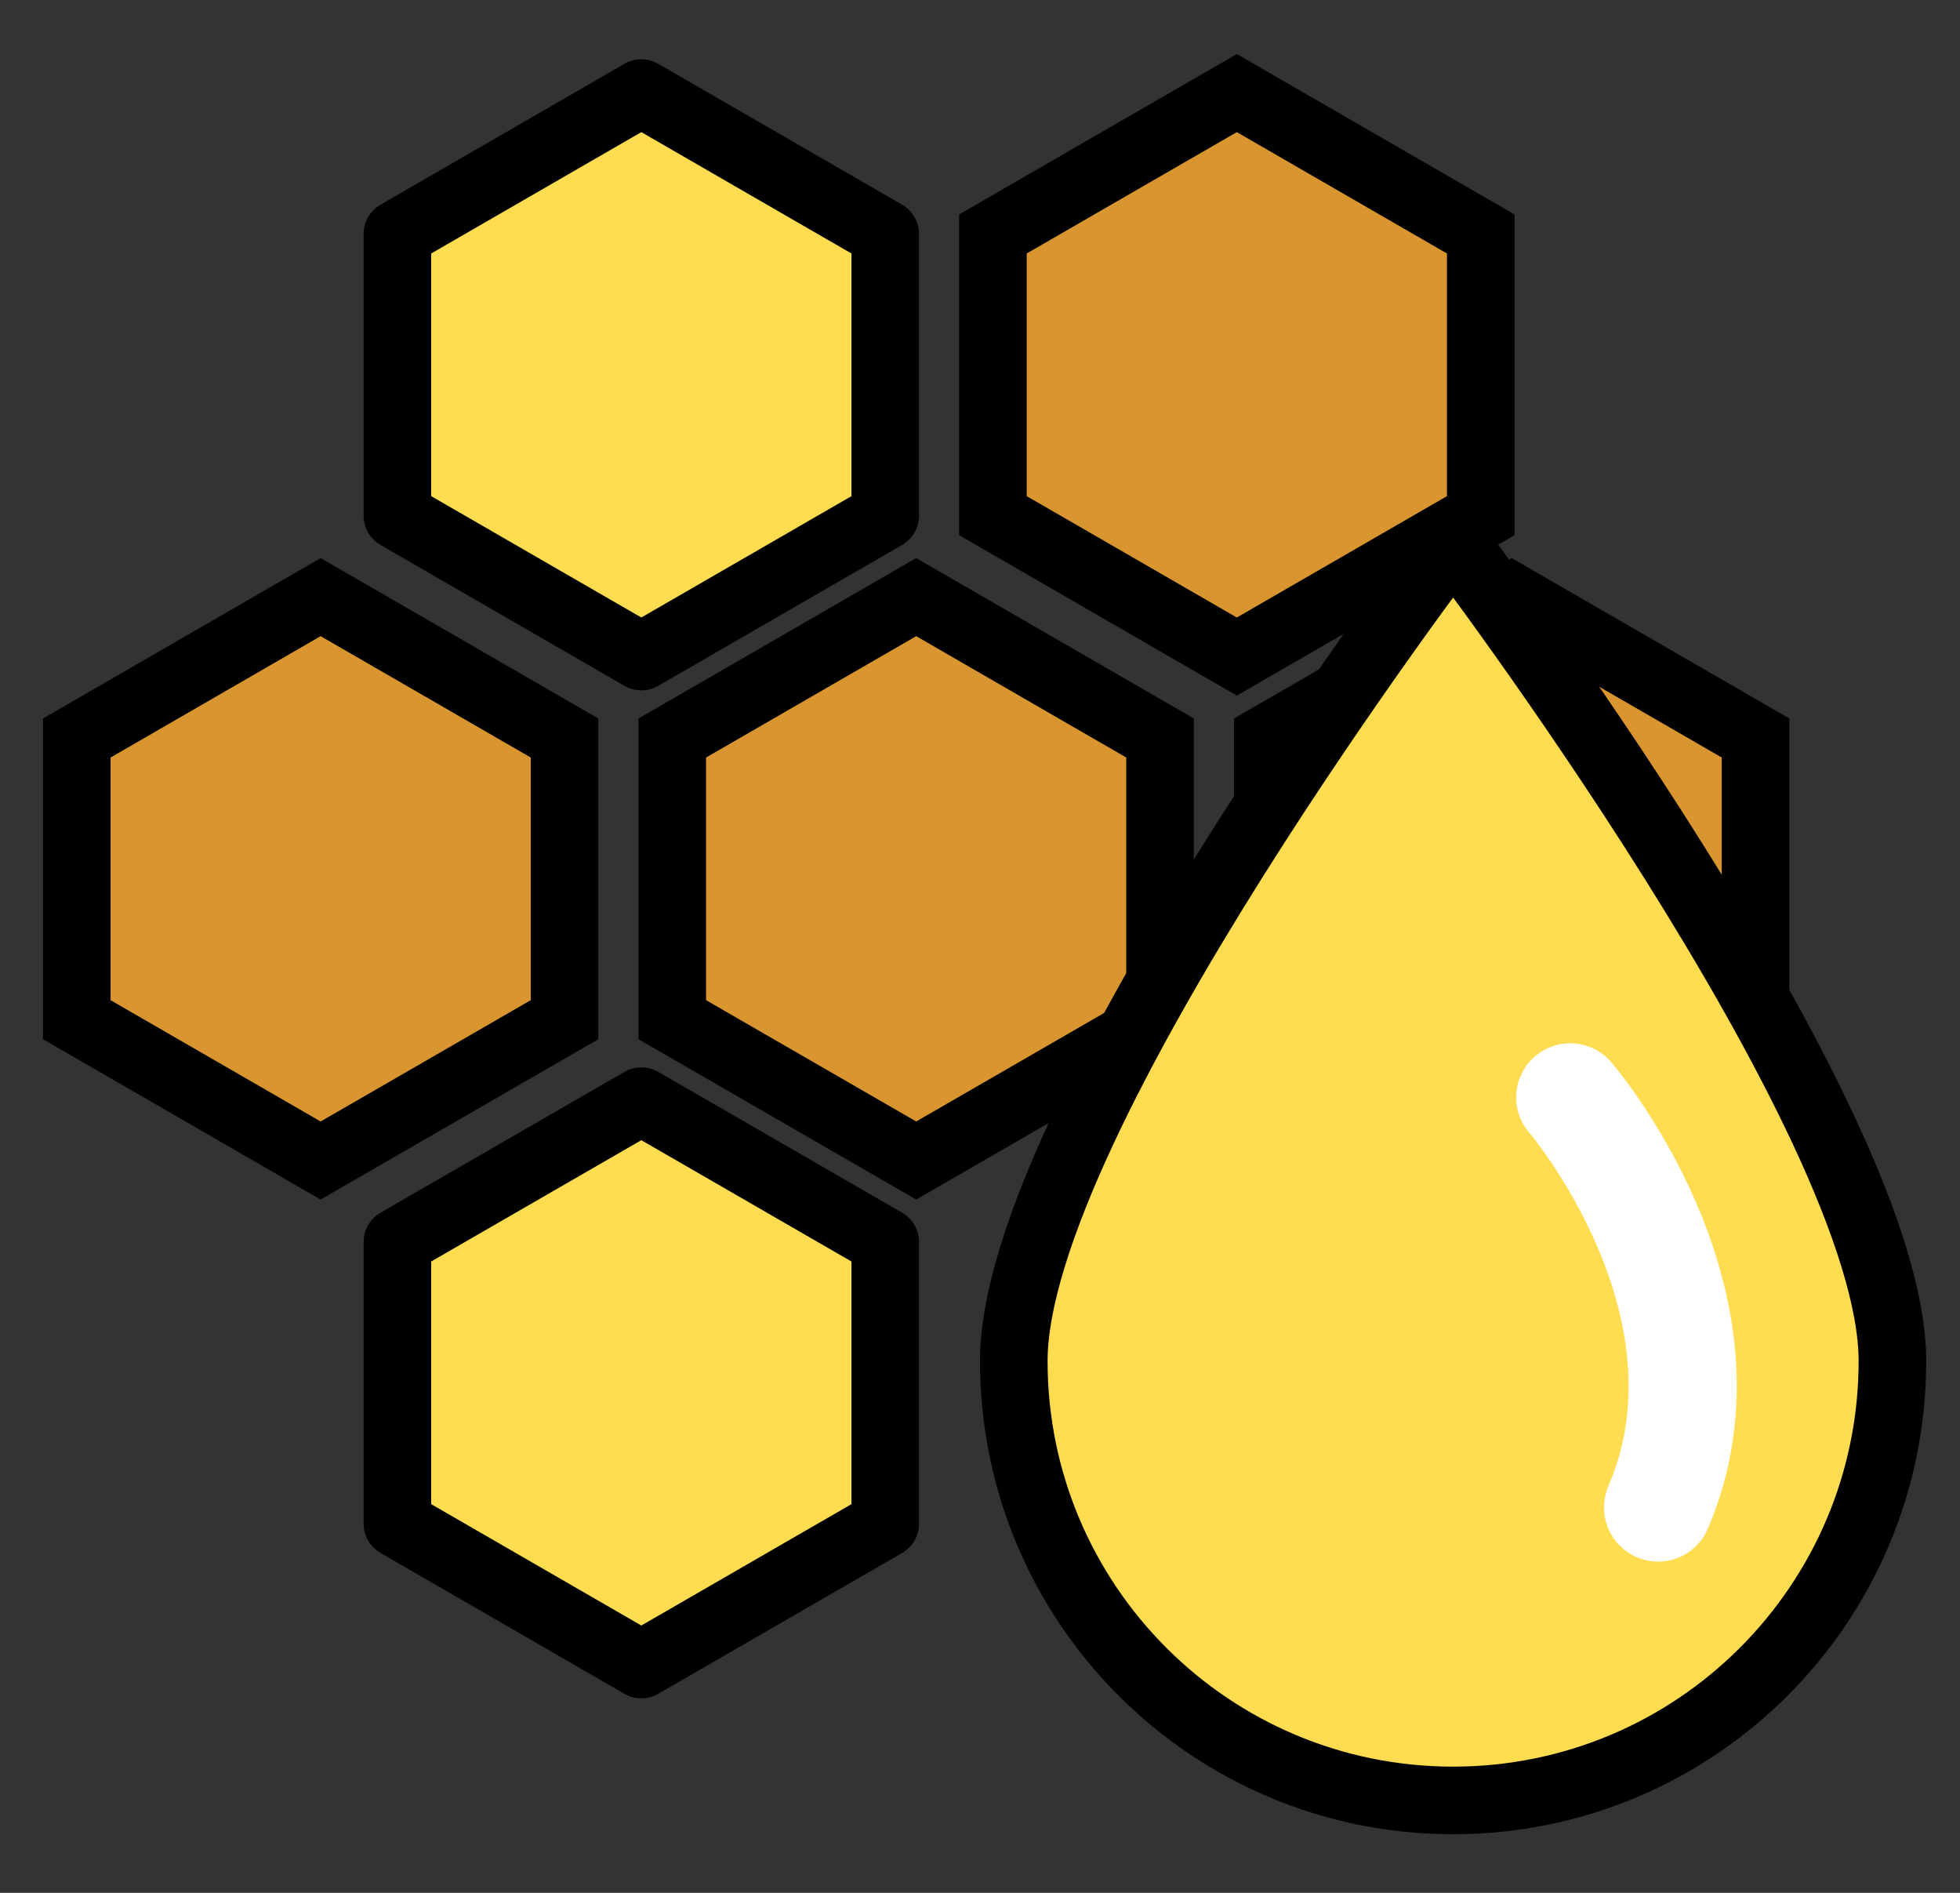<svg xmlns="http://www.w3.org/2000/svg" width="29" height="28" viewBox="0 0 29 28" fill="none">
  <rect x="0" y="0" width="29" height="28" fill="#333333" stroke="none"/>
  <path d="M5.88 3.461L9.489 1.377L13.098 3.461V7.628L9.489 9.712L5.88 7.628V3.461Z" fill="#FFDC50" stroke="black" stroke-linejoin="round"/>
  <path d="M14.691 3.461L18.3 1.377L21.909 3.461V7.628L18.3 9.712L14.691 7.628V3.461Z" fill="#D99530" stroke="black"/>
  <path d="M18.758 10.917L22.367 8.833L25.975 10.917V15.084L22.367 17.167L18.758 15.084V10.917Z" fill="#D99530" stroke="black"/>
  <path d="M1.136 10.917L4.744 8.833L8.353 10.917V15.084L4.744 17.167L1.136 15.084V10.917Z" fill="#D99530" stroke="black"/>
  <path d="M5.88 18.372L9.489 16.289L13.098 18.372V22.539L9.489 24.623L5.88 22.539V18.372Z" fill="#FFDC50" stroke="black" stroke-linejoin="round"/>
  <path d="M9.947 10.917L13.556 8.833L17.164 10.917V15.084L13.556 17.167L9.947 15.084V10.917Z" fill="#D99530" stroke="black"/>
  <path d="M28 20.133C28 23.723 25.09 26.633 21.5 26.633C17.91 26.633 15 23.723 15 20.133C15 16.544 21.5 8 21.5 8C21.5 8 28 16.544 28 20.133Z" fill="#FFDC50" stroke="black" stroke-linejoin="round"/>
  <path d="M23.233 16.233C23.233 16.233 25.833 19.267 24.533 22.3" stroke="white" stroke-width="1.6" stroke-linecap="round"/>
</svg>
